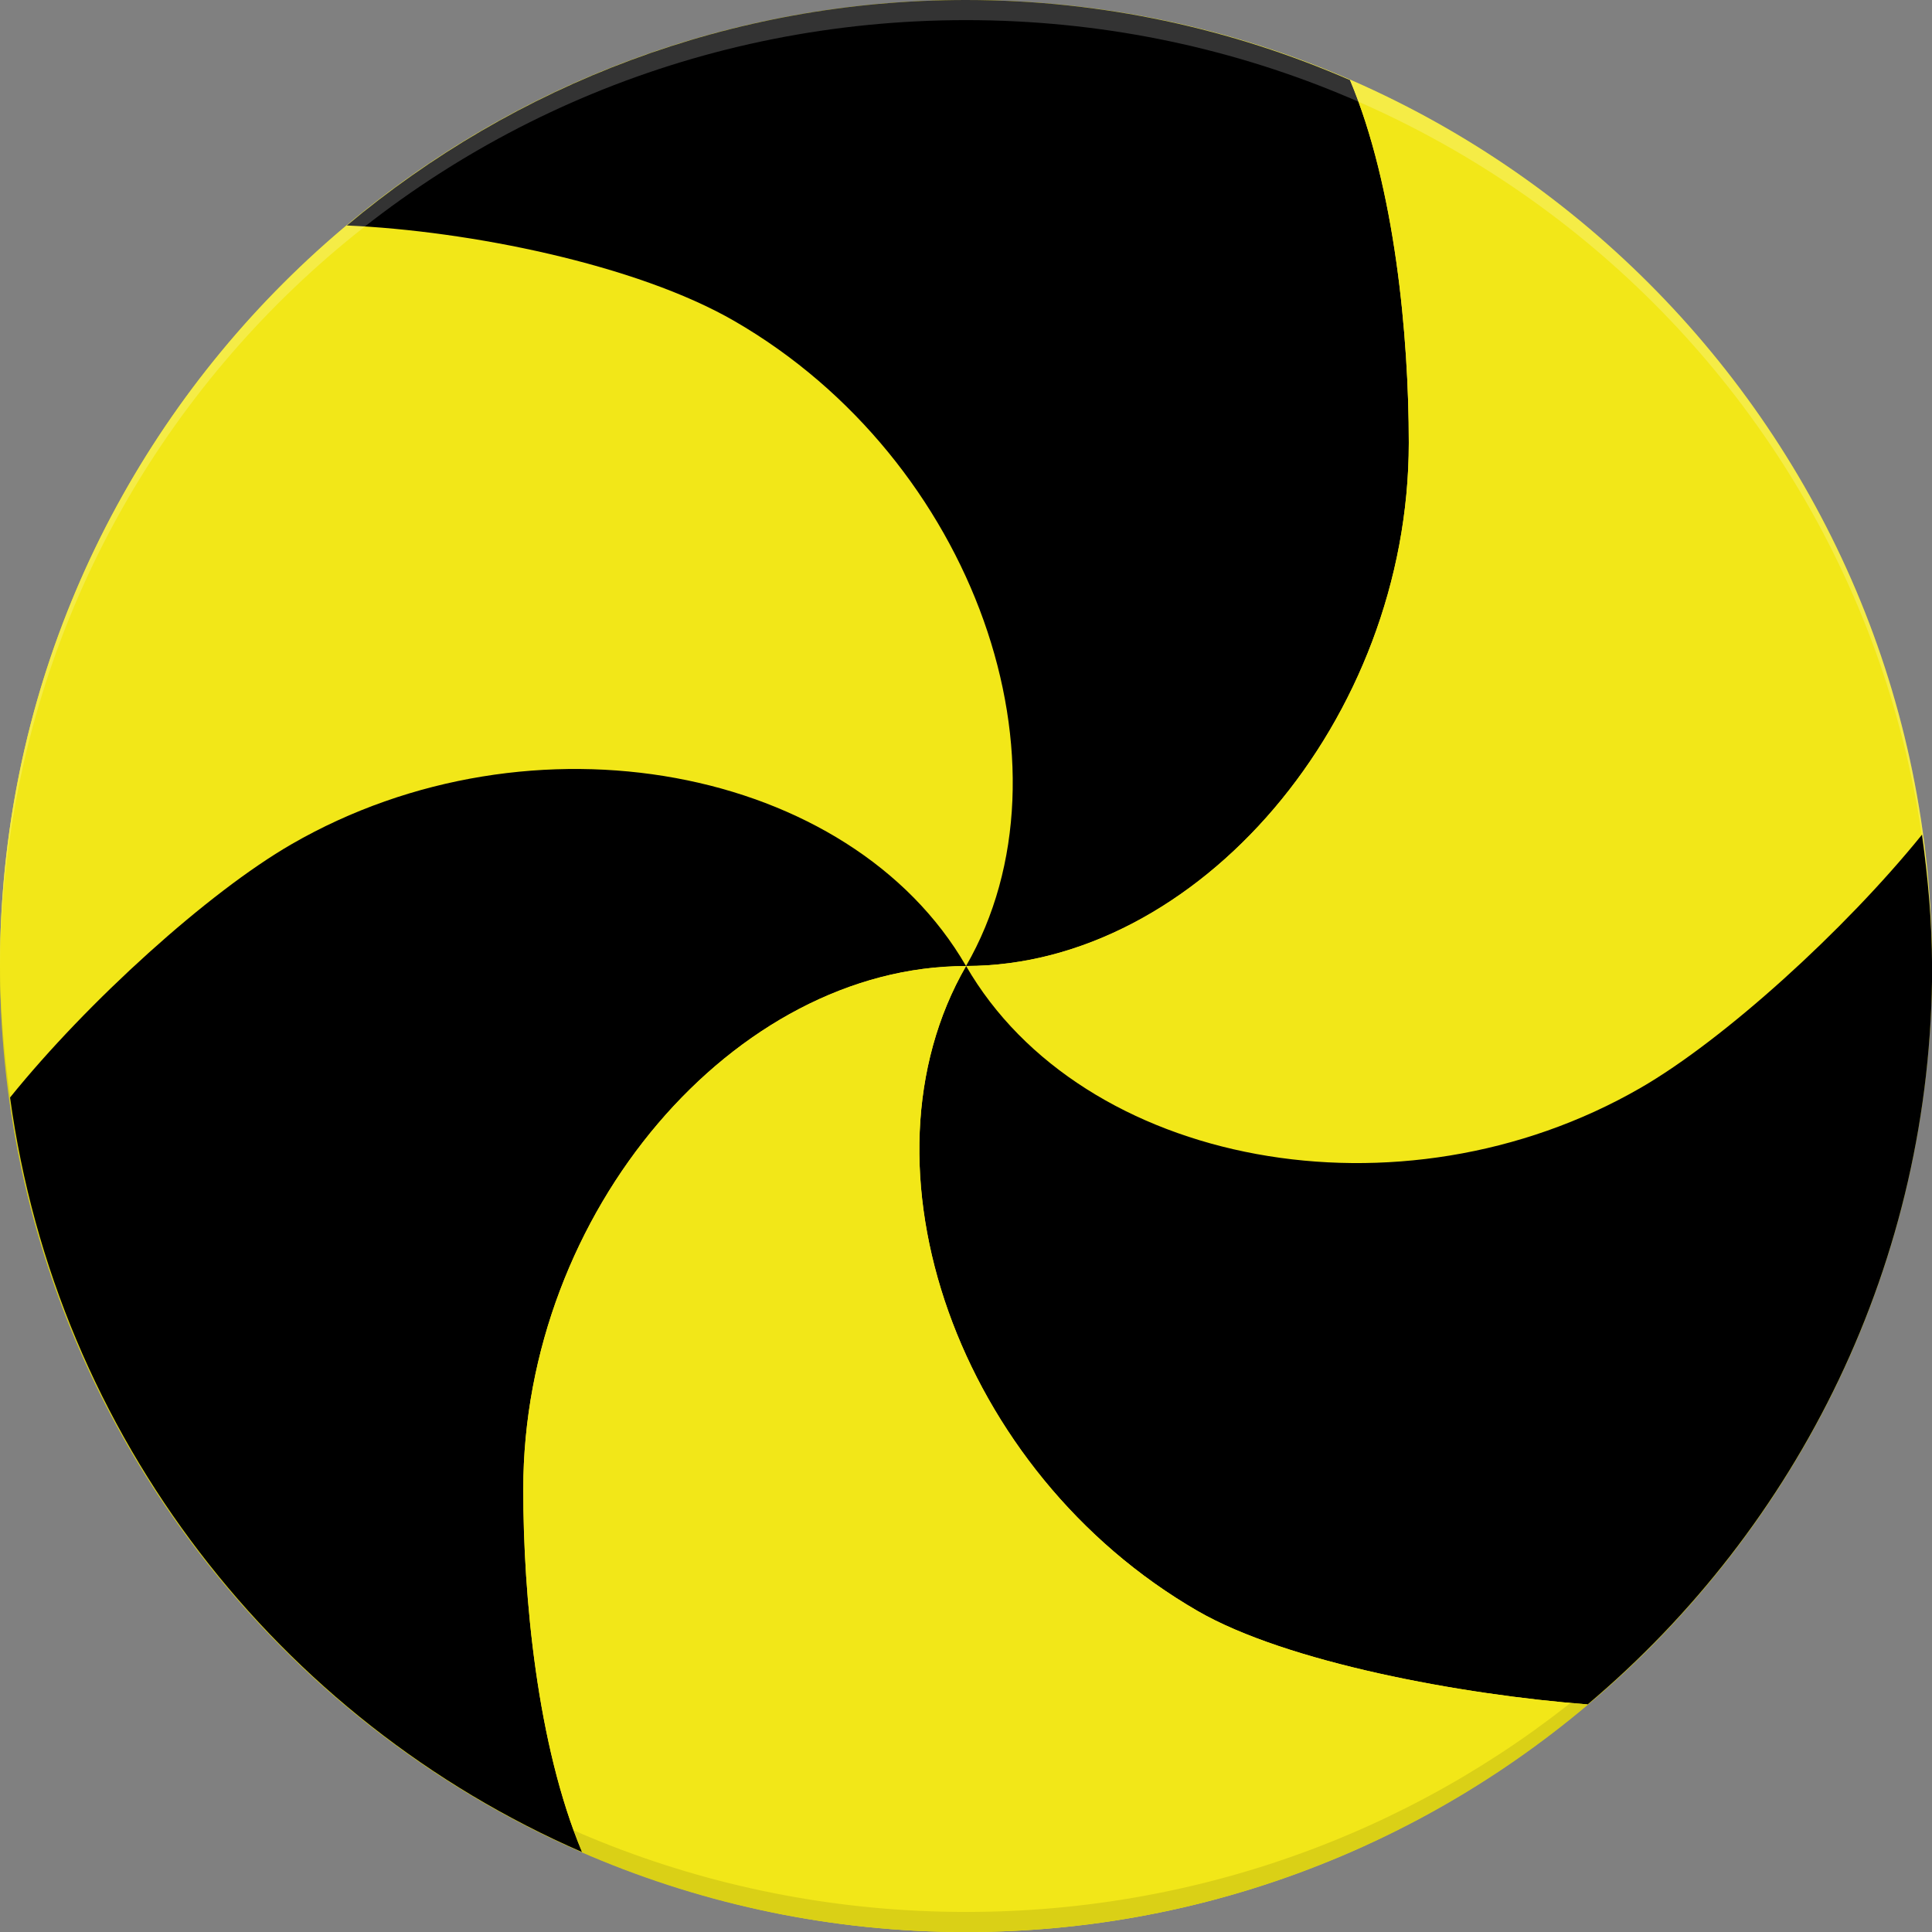 <svg xmlns="http://www.w3.org/2000/svg" xmlns:xlink="http://www.w3.org/1999/xlink" viewBox="0,0,256,256" width="24px" height="24px"><rect x="0" y="0" width="256" height="256" fill="#808080" stroke="none"/><defs><radialGradient cx="12" cy="12" r="12" gradientUnits="userSpaceOnUse" id="color-1"><stop offset="0" stop-color="#ffffff" stop-opacity="0"></stop><stop offset="1" stop-color="#ffffff" stop-opacity="0"></stop></radialGradient><linearGradient x1="1.125" y1="6.929" x2="22.875" y2="17.071" gradientUnits="userSpaceOnUse" id="color-2"><stop offset="0" stop-color="#ffffff" stop-opacity="0"></stop><stop offset="1" stop-color="#ffffff" stop-opacity="0"></stop></linearGradient></defs><g fill="none" fill-rule="nonzero" stroke="none" stroke-width="1" stroke-linecap="butt" stroke-linejoin="miter" stroke-miterlimit="10" stroke-dasharray="" stroke-dashoffset="0" font-family="none" font-weight="none" font-size="none" text-anchor="none" style="mix-blend-mode: normal"><g transform="scale(10.667,10.667)"><path d="M12,0c-6.617,0 -12,5.383 -12,12c0,6.617 5.383,12 12,12c6.617,0 12,-5.383 12,-12c0,-6.617 -5.383,-12 -12,-12z" fill="#f2e718"></path><path d="M3.621,10.487c2.988,-1.725 6.944,-0.972 8.379,1.513c1.435,-2.485 0.109,-6.288 -2.879,-8.013c-1.217,-0.702 -3.295,-1.12 -4.813,-1.186c-2.63,2.203 -4.308,5.508 -4.308,9.199c0,0.555 0.051,1.097 0.124,1.633c0.965,-1.193 2.461,-2.548 3.496,-3.146z" fill="#f2e718"></path><path d="M12,12c2.87,0 5.5,-3.05 5.5,-6.5c0,-1.327 -0.171,-3.172 -0.73,-4.505c-1.463,-0.637 -3.075,-0.995 -4.77,-0.995c-2.926,0 -5.607,1.055 -7.692,2.801c1.518,0.066 3.596,0.483 4.813,1.186c2.988,1.725 4.314,5.528 2.879,8.013z" fill="#000000"></path><path d="M12,12c1.435,2.485 5.391,3.238 8.379,1.513c1.035,-0.598 2.532,-1.952 3.496,-3.146c-0.577,-4.211 -3.336,-7.732 -7.105,-9.373c0.558,1.333 0.73,3.178 0.73,4.505c0,3.45 -2.63,6.5 -5.5,6.5z" fill="#f2e718"></path><path d="M24,12c0,-0.555 -0.051,-1.097 -0.124,-1.633c-0.965,1.193 -2.461,2.548 -3.496,3.146c-2.988,1.725 -6.944,0.972 -8.379,-1.513c-1.435,2.485 -0.109,6.288 2.879,8.013c1.102,0.636 3.272,1.039 4.842,1.159c2.613,-2.203 4.279,-5.495 4.279,-9.172z" fill="#000000"></path><path d="M12,12c-1.435,-2.485 -5.391,-3.238 -8.379,-1.513c-1.035,0.598 -2.532,1.952 -3.496,3.146c0.577,4.211 3.336,7.732 7.105,9.373c-0.558,-1.333 -0.73,-3.178 -0.73,-4.505c0,-3.451 2.63,-6.5 5.5,-6.5z" fill="#000000"></path><path d="M12,12c-2.87,0 -5.5,3.049 -5.5,6.5c0,1.327 0.171,3.172 0.73,4.505c1.463,0.637 3.075,0.995 4.77,0.995c2.94,0 5.632,-1.066 7.721,-2.828c-1.57,-0.12 -3.74,-0.523 -4.842,-1.159c-2.988,-1.725 -4.314,-5.528 -2.879,-8.013z" fill="#f2e718"></path><path d="M12,0.25c6.575,0 11.932,5.191 12,11.75c0,-0.042 0,0.042 0,0c0,-6.617 -5.383,-12 -12,-12c-6.617,0 -12,5.383 -12,12c0,0.042 -0,-0.042 0,0c0.068,-6.559 5.425,-11.75 12,-11.75z" fill="#ffffff" opacity="0.2"></path><path d="M12,23.75c-6.183,0 -11.289,-4.591 -11.932,-10.593c-0.041,-0.38 -0.064,-0.766 -0.068,-1.157c-0,0.042 0,-0.042 0,0c0,0.478 0.028,0.95 0.083,1.414c0.702,5.953 5.779,10.586 11.917,10.586c5.91,0 10.835,-4.294 11.821,-9.926c0.05,-0.284 0.089,-0.572 0.119,-0.863c0.04,-0.398 0.061,-0.802 0.061,-1.211c0,-0.042 0,0.042 0,0c-0.006,0.556 -0.05,1.102 -0.129,1.636c-0.856,5.765 -5.854,10.114 -11.871,10.114z" fill="#000000" opacity="0.1"></path><path d="M12,0c-6.617,0 -12,5.383 -12,12c0,6.617 5.383,12 12,12c6.617,0 12,-5.383 12,-12c0,-6.617 -5.383,-12 -12,-12z" fill="url(#color-1)"></path><path d="M12,0c-6.617,0 -12,5.383 -12,12c0,6.617 5.383,12 12,12c6.617,0 12,-5.383 12,-12c0,-6.617 -5.383,-12 -12,-12z" fill="url(#color-2)"></path></g></g></svg>